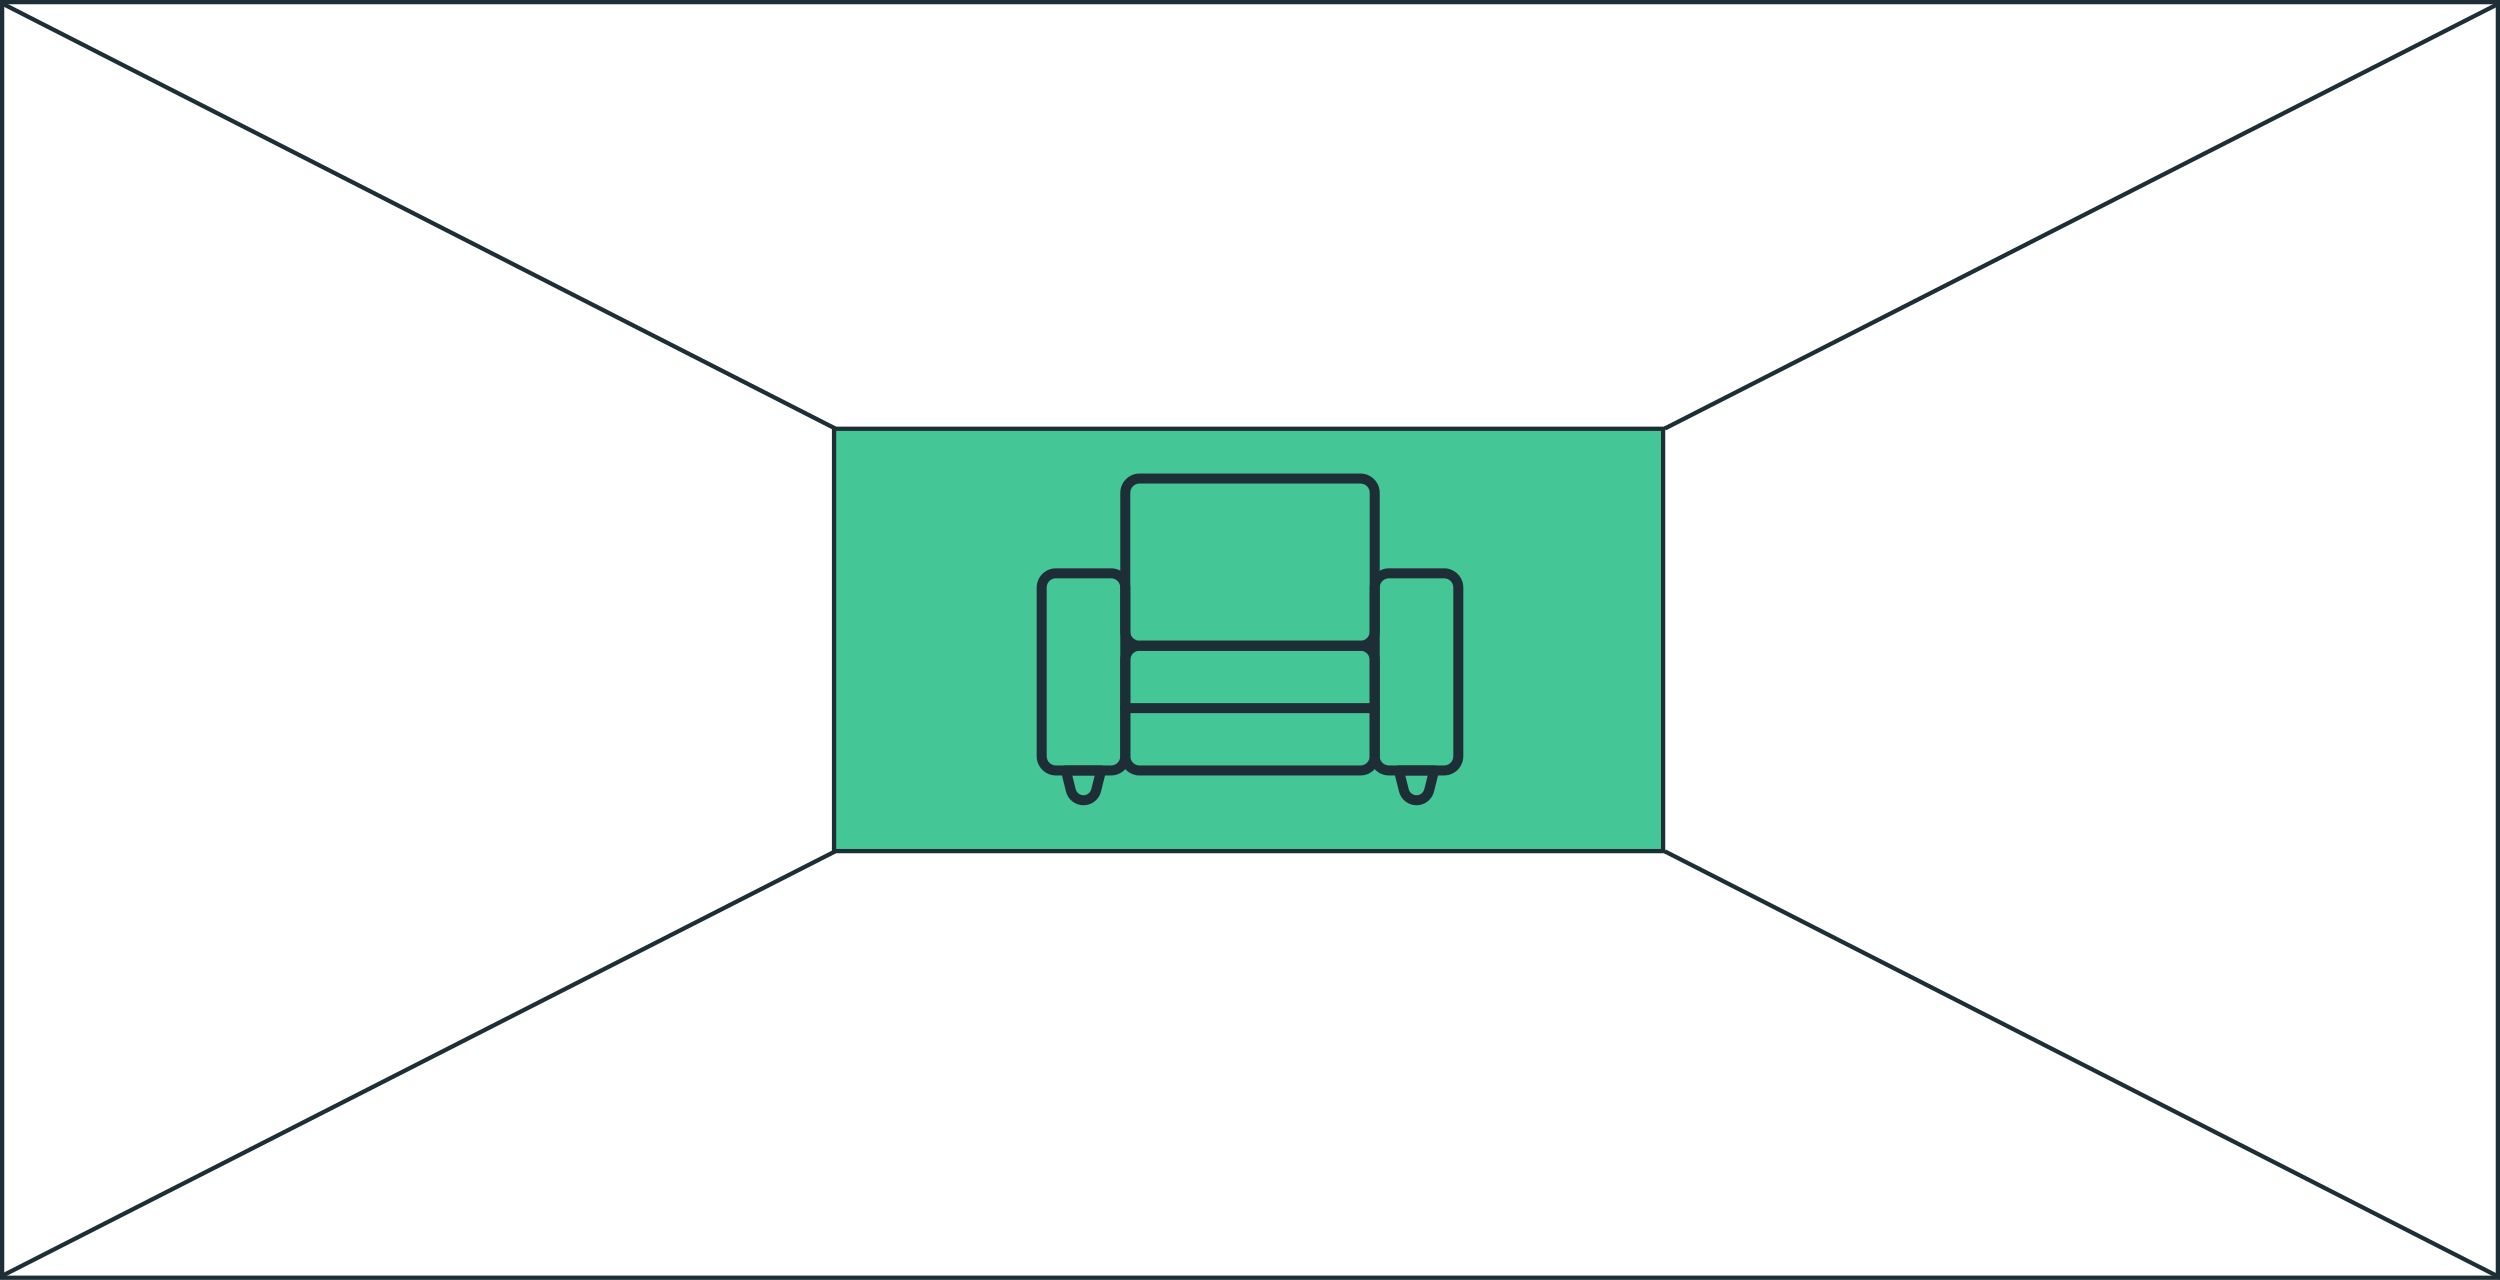 <svg width="586" height="300" viewBox="0 0 586 300" fill="none" xmlns="http://www.w3.org/2000/svg">
<g clip-path="url(#clip0_22713_260)">
<rect x="0.5" y="0.5" width="585" height="299" stroke="#1E2E36"/>
<rect x="195.5" y="100.5" width="194.333" height="99" fill="#44C697" stroke="#1E2E36"/>
<line x1="195.773" y1="100.445" x2="-0.227" y2="0.445" stroke="#1E2E36"/>
<line y1="-0.5" x2="220.036" y2="-0.5" transform="matrix(0.891 -0.454 -0.454 -0.891 390 100)" stroke="#1E2E36"/>
<line y1="-0.5" x2="220.036" y2="-0.5" transform="matrix(-0.891 0.454 0.454 0.891 196 200)" stroke="#1E2E36"/>
<line x1="390.227" y1="199.555" x2="586.227" y2="299.555" stroke="#1E2E36"/>
<path d="M318.897 152.537H267.103C264.615 152.534 262.599 150.518 262.597 148.03V115.506C262.6 113.019 264.615 111.003 267.103 111H318.897C321.384 111.003 323.4 113.019 323.403 115.506V148.03C323.4 150.518 321.385 152.534 318.897 152.537ZM267.103 113.344C265.909 113.345 264.942 114.313 264.94 115.506V148.03C264.942 149.224 265.909 150.192 267.103 150.193H318.897C320.091 150.192 321.058 149.224 321.059 148.03V115.506C321.058 114.313 320.091 113.345 318.897 113.344H267.103Z" fill="#1E2E36"/>
<path d="M318.897 181.769H267.103C264.615 181.766 262.599 179.75 262.597 177.262V154.7C262.6 152.212 264.615 150.196 267.103 150.193H318.897C321.384 150.196 323.4 152.212 323.403 154.7V177.262C323.4 179.75 321.385 181.766 318.897 181.769ZM267.103 152.537C265.909 152.538 264.942 153.506 264.94 154.7V177.262C264.942 178.456 265.909 179.423 267.103 179.425H318.897C320.091 179.423 321.058 178.456 321.059 177.262V154.7C321.058 153.506 320.091 152.538 318.897 152.537H267.103V152.537Z" fill="#1E2E36"/>
<path d="M338.493 181.769H325.566C323.078 181.766 321.062 179.75 321.06 177.262V137.72C321.062 135.232 323.078 133.216 325.566 133.213H338.493C340.981 133.216 342.997 135.232 343 137.72V177.262C342.997 179.75 340.981 181.766 338.493 181.769ZM325.566 135.557C324.372 135.558 323.405 136.526 323.403 137.72V177.262C323.405 178.456 324.372 179.423 325.566 179.425H338.493C339.687 179.423 340.655 178.456 340.656 177.262V137.72C340.655 136.526 339.687 135.558 338.493 135.557H325.566Z" fill="#1E2E36"/>
<path d="M260.434 181.769H247.507C245.019 181.766 243.003 179.75 243 177.262V137.72C243.003 135.232 245.019 133.216 247.506 133.213H260.434C262.921 133.216 264.938 135.232 264.94 137.72V177.262C264.938 179.75 262.922 181.766 260.434 181.769ZM247.506 135.557C246.313 135.558 245.345 136.526 245.344 137.72V177.262C245.345 178.456 246.313 179.423 247.506 179.425H260.434C261.628 179.423 262.595 178.456 262.596 177.262V137.72C262.595 136.526 261.628 135.558 260.434 135.557H247.506Z" fill="#1E2E36"/>
<path d="M322.231 167.153H263.768C263.121 167.153 262.597 166.628 262.597 165.981C262.597 165.334 263.121 164.809 263.768 164.809H322.231C322.879 164.809 323.403 165.334 323.403 165.981C323.403 166.628 322.879 167.153 322.231 167.153Z" fill="#1E2E36"/>
<path d="M253.97 188.752C252.029 188.754 250.336 187.432 249.868 185.547L248.705 180.88C248.548 180.252 248.93 179.616 249.558 179.459C249.651 179.436 249.746 179.424 249.841 179.425H258.099C258.746 179.425 259.27 179.949 259.27 180.596C259.27 180.692 259.259 180.787 259.236 180.88L258.072 185.547C257.604 187.432 255.911 188.754 253.97 188.752V188.752ZM251.341 181.768L252.142 184.98C252.394 185.989 253.416 186.604 254.426 186.352C255.101 186.183 255.629 185.656 255.798 184.98L256.599 181.768H251.341Z" fill="#1E2E36"/>
<path d="M332.03 188.752C330.088 188.754 328.395 187.432 327.928 185.547L326.764 180.88C326.607 180.252 326.99 179.616 327.617 179.46C327.71 179.436 327.805 179.425 327.901 179.425H336.158C336.805 179.425 337.33 179.949 337.33 180.596C337.33 180.692 337.318 180.787 337.295 180.88L336.131 185.547C335.664 187.432 333.971 188.754 332.03 188.752V188.752ZM329.401 181.769L330.202 184.98C330.454 185.989 331.476 186.604 332.485 186.352C333.161 186.183 333.689 185.656 333.857 184.98L334.658 181.768L329.401 181.769Z" fill="#1E2E36"/>
</g>
<defs>
<clipPath id="clip0_22713_260">
<rect width="586" height="300" fill="white"/>
</clipPath>
</defs>
</svg>
